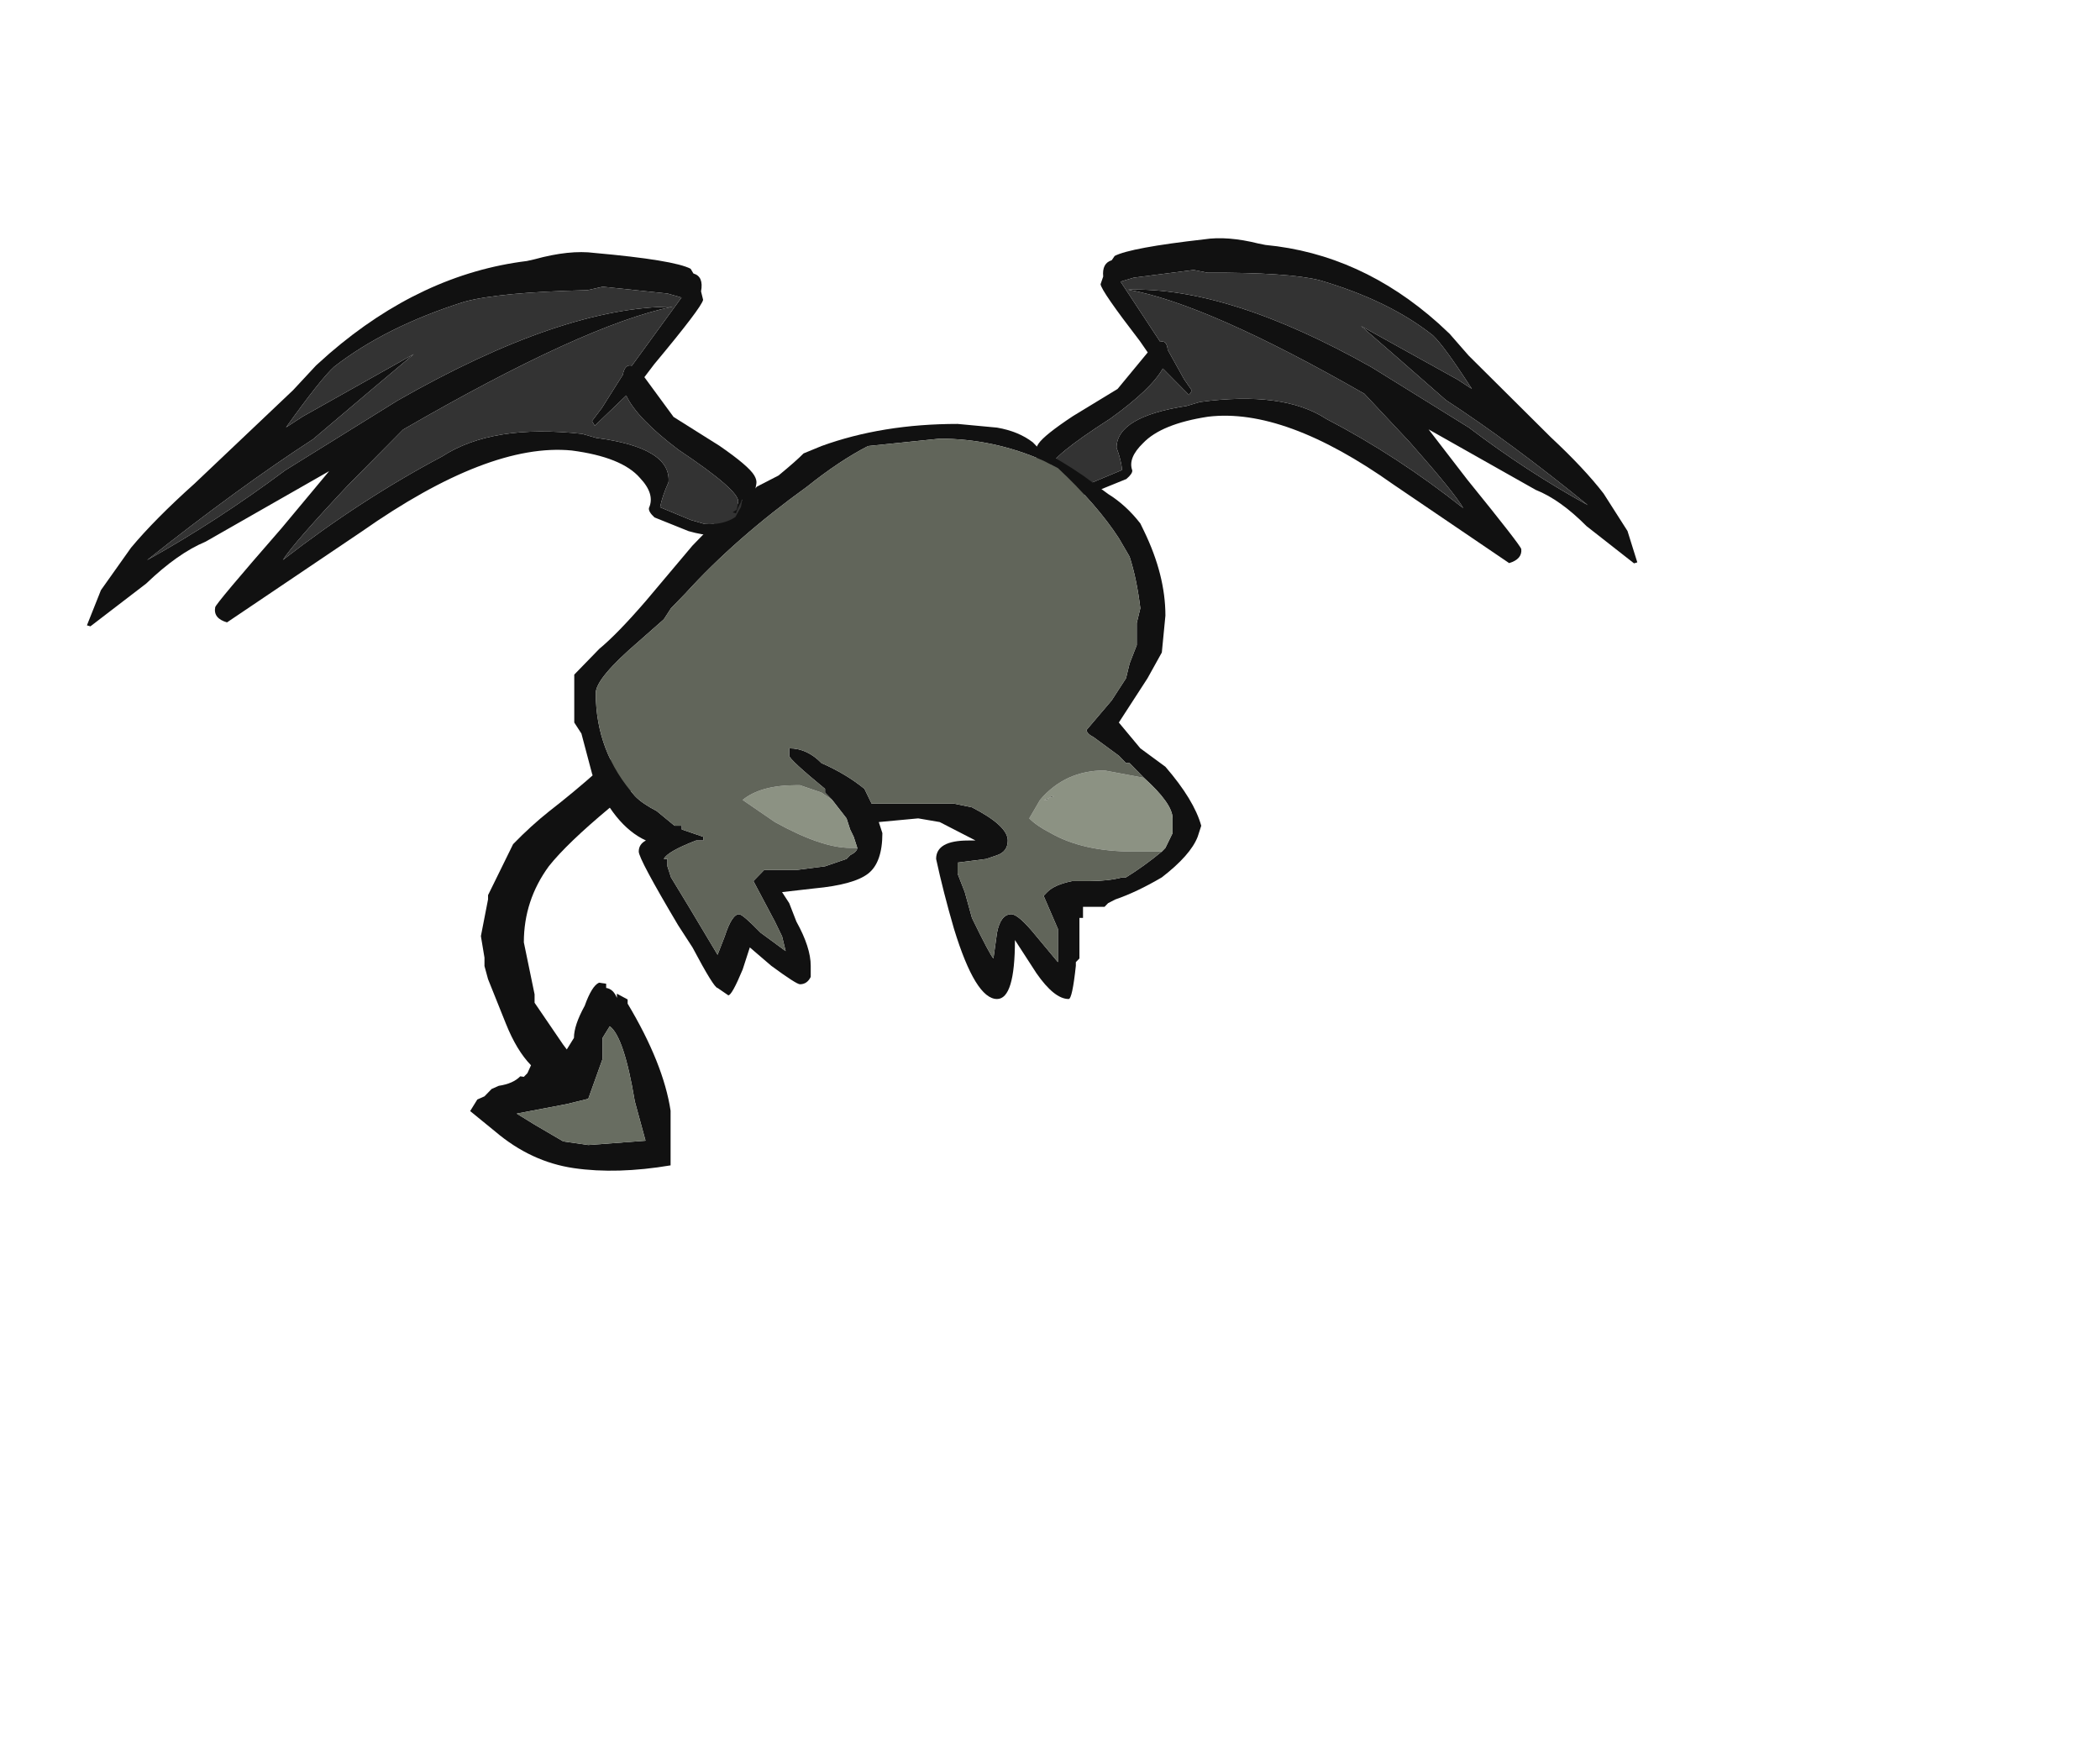 <?xml version="1.0" encoding="UTF-8" standalone="no"?>
<svg xmlns:ffdec="https://www.free-decompiler.com/flash" xmlns:xlink="http://www.w3.org/1999/xlink" ffdec:objectType="frame" height="171.25px" width="205.15px" xmlns="http://www.w3.org/2000/svg">
  <g transform="matrix(1.0, 0.0, 0.0, 1.0, 80.7, 58.05)">
    <use ffdec:characterId="596" ffdec:characterName="a_GargoyleWing5" height="47.25" transform="matrix(-0.915, 0.275, 0.091, 0.931, 74.95, -47.1)" width="61.25" xlink:href="#sprite0"/>
    <use ffdec:characterId="610" ffdec:characterName="a_GargoyleTail" height="38.15" transform="matrix(0.999, 0.145, 0.0, 1.173, -34.77, 9.851)" width="19.95" xlink:href="#sprite1"/>
    <use ffdec:characterId="608" ffdec:characterName="a_GargoyleBody" height="54.6" transform="matrix(1.0, 0.0, 0.0, 1.029, -24.6, -16.635)" width="61.25" xlink:href="#sprite2"/>
    <use ffdec:characterId="596" ffdec:characterName="a_GargoyleWing5" height="47.25" transform="matrix(0.972, 0.279, -0.197, 1.039, -62.9, -46.05)" width="61.25" xlink:href="#sprite0"/>
  </g>
  <defs>
    <g id="sprite0" transform="matrix(1.0, 0.0, 0.0, 1.0, 0.0, 0.0)">
      <use ffdec:characterId="595" height="6.75" transform="matrix(7.0, 0.0, 0.0, 7.0, 0.0, 0.0)" width="8.75" xlink:href="#shape0"/>
    </g>
    <g id="shape0" transform="matrix(1.0, 0.0, 0.0, 1.0, 0.0, 0.0)">
      <path d="M8.75 2.5 L8.75 2.75 Q8.75 3.35 7.95 3.35 L7.45 3.3 Q7.35 3.25 7.35 3.2 7.4 3.0 7.15 2.85 6.85 2.65 6.15 2.75 5.0 2.95 3.5 4.55 L1.9 6.2 Q1.7 6.2 1.7 6.05 1.7 6.0 2.4 4.8 L2.9 3.9 1.4 5.25 Q1.05 5.5 0.7 6.0 L0.05 6.75 0.0 6.75 0.1 6.25 0.4 5.6 Q0.65 5.15 1.1 4.55 L2.2 3.0 2.45 2.6 2.6 2.4 Q3.65 1.05 5.05 0.5 L5.15 0.45 Q5.6 0.2 5.95 0.15 7.05 -0.05 7.3 0.0 L7.35 0.05 Q7.5 0.05 7.5 0.25 L7.55 0.35 Q7.55 0.45 7.05 1.35 L6.95 1.55 7.45 1.95 8.15 2.15 Q8.6 2.3 8.7 2.4 8.75 2.45 8.75 2.5 M7.5 3.15 L7.95 3.2 8.15 3.2 Q8.4 3.15 8.55 3.0 L8.6 2.85 8.6 2.75 Q8.55 2.9 8.55 2.95 L8.5 2.95 8.55 2.9 8.55 2.8 Q8.55 2.65 7.6 2.35 6.95 2.1 6.75 1.85 L6.4 2.35 6.35 2.3 6.45 2.1 6.65 1.6 Q6.65 1.45 6.75 1.45 L7.25 0.4 7.05 0.4 6.15 0.55 5.95 0.65 Q4.75 1.0 4.3 1.25 3.3 1.85 2.7 2.55 2.55 2.75 2.2 3.5 L2.4 3.3 3.75 2.1 Q3.35 2.6 2.6 3.55 1.7 4.45 0.65 5.7 1.5 4.95 2.3 4.05 L3.65 2.75 Q5.65 0.95 7.15 0.55 6.0 1.1 3.8 3.1 L3.2 4.0 Q2.6 4.95 2.5 5.2 3.4 4.15 4.4 3.3 5.0 2.7 6.25 2.5 L6.45 2.5 Q7.5 2.35 7.55 2.8 7.5 3.0 7.5 3.15" fill="#111111" fill-rule="evenodd" stroke="none"/>
      <path d="M7.5 3.15 Q7.5 3.0 7.55 2.8 7.5 2.35 6.45 2.5 L6.25 2.5 Q5.0 2.7 4.4 3.3 3.4 4.15 2.5 5.2 2.6 4.95 3.2 4.0 L3.8 3.1 Q6.0 1.1 7.15 0.55 5.65 0.95 3.65 2.75 L2.3 4.05 Q1.5 4.95 0.65 5.7 1.7 4.45 2.6 3.55 3.35 2.6 3.75 2.1 L2.4 3.3 2.2 3.5 Q2.55 2.75 2.7 2.55 3.3 1.85 4.3 1.25 4.75 1.0 5.95 0.65 L6.15 0.55 7.05 0.4 7.25 0.4 6.75 1.45 Q6.65 1.45 6.65 1.6 L6.45 2.1 6.35 2.3 6.4 2.35 6.75 1.85 Q6.95 2.1 7.6 2.35 8.55 2.65 8.55 2.8 L8.55 2.9 8.5 2.95 8.55 2.95 Q8.55 2.9 8.6 2.75 L8.6 2.85 8.55 3.0 Q8.4 3.15 8.15 3.2 L7.95 3.2 7.5 3.15" fill="#333333" fill-rule="evenodd" stroke="none"/>
    </g>
    <g id="sprite1" transform="matrix(1.0, 0.0, 0.0, 1.0, 22.4, 6.65)">
      <use ffdec:characterId="609" height="5.45" transform="matrix(7.0, 0.0, 0.0, 7.0, -22.4, -6.65)" width="2.85" xlink:href="#shape1"/>
    </g>
    <g id="shape1" transform="matrix(1.0, 0.0, 0.0, 1.0, 3.2, 0.95)">
      <path d="M-0.4 -0.85 L-0.35 -0.7 -0.4 -0.65 Q-0.6 -0.35 -1.25 0.15 -1.85 0.65 -2.1 0.95 -2.45 1.4 -2.45 1.9 L-2.3 2.5 -2.3 2.6 -1.9 3.05 -1.85 3.1 -1.75 2.95 Q-1.75 2.8 -1.6 2.55 -1.5 2.3 -1.4 2.25 L-1.3 2.25 -1.3 2.3 Q-1.2 2.3 -1.15 2.4 L-1.15 2.35 -1.0 2.4 -1.0 2.45 Q-0.5 3.1 -0.4 3.65 -0.4 3.8 -0.4 4.3 -1.15 4.5 -1.75 4.5 -2.35 4.5 -2.85 4.2 L-3.2 4.0 -3.1 3.85 -3.0 3.8 -2.9 3.7 -2.8 3.65 Q-2.6 3.6 -2.5 3.5 L-2.45 3.5 -2.4 3.45 -2.35 3.35 Q-2.55 3.2 -2.7 2.9 L-2.95 2.4 -3.0 2.25 -3.0 2.15 -3.05 1.9 -2.95 1.45 -2.95 1.4 -2.6 0.75 Q-2.35 0.5 -2.1 0.3 -1.4 -0.25 -0.85 -0.8 L-0.75 -0.9 -0.65 -0.95 Q-0.5 -0.95 -0.4 -0.85 M-1.35 2.9 L-1.35 3.15 -1.55 3.65 -1.85 3.75 -2.55 3.95 -2.3 4.05 -1.9 4.2 -1.55 4.2 -0.75 4.05 -0.9 3.6 Q-1.05 2.85 -1.25 2.75 L-1.35 2.9" fill="#111111" fill-rule="evenodd" stroke="none"/>
      <path d="M-1.35 2.9 L-1.25 2.75 Q-1.05 2.85 -0.9 3.6 L-0.75 4.05 -1.55 4.2 -1.9 4.2 -2.3 4.05 -2.55 3.95 -1.85 3.75 -1.55 3.65 -1.35 3.15 -1.35 2.9" fill="#686d61" fill-rule="evenodd" stroke="none"/>
    </g>
    <g id="sprite2" transform="matrix(1.0, 0.0, 0.0, 1.0, 31.15, 49.7)">
      <use ffdec:characterId="607" height="7.8" transform="matrix(7.0, 0.0, 0.0, 7.0, -31.15, -49.7)" width="8.75" xlink:href="#shape2"/>
    </g>
    <g id="shape2" transform="matrix(1.0, 0.0, 0.0, 1.0, 4.45, 7.1)">
      <path d="M3.5 -2.3 L3.3 -2.5 3.25 -2.5 3.15 -2.6 2.8 -2.85 Q2.7 -2.9 2.7 -2.95 L3.05 -3.35 3.25 -3.65 3.3 -3.85 3.4 -4.1 3.4 -4.4 3.45 -4.6 Q3.4 -5.0 3.3 -5.3 L3.15 -5.55 Q2.85 -6.0 2.3 -6.5 L2.1 -6.6 Q1.4 -6.9 0.65 -6.9 L-0.35 -6.8 Q-0.75 -6.6 -1.2 -6.25 -2.2 -5.55 -2.9 -4.8 L-3.1 -4.6 -3.2 -4.45 -3.55 -4.15 Q-4.15 -3.65 -4.15 -3.45 -4.15 -2.65 -3.6 -2.05 -3.5 -1.95 -3.3 -1.85 L-3.05 -1.65 -2.95 -1.65 -2.95 -1.6 -2.65 -1.5 -2.65 -1.45 -2.75 -1.45 Q-3.15 -1.3 -3.2 -1.2 L-3.15 -1.2 -3.15 -1.1 -3.1 -0.95 -2.85 -0.55 -2.45 0.1 -2.35 -0.15 Q-2.25 -0.45 -2.15 -0.45 -2.1 -0.45 -1.85 -0.2 L-1.5 0.05 -1.55 -0.15 -1.65 -0.35 -1.95 -0.9 -1.8 -1.05 -1.35 -1.05 -0.95 -1.1 -0.65 -1.2 -0.6 -1.25 Q-0.5 -1.3 -0.5 -1.35 L-0.55 -1.5 -0.6 -1.6 -0.65 -1.75 -0.85 -2.0 -0.95 -2.1 -0.95 -2.15 Q-1.45 -2.55 -1.45 -2.6 L-1.45 -2.7 Q-1.2 -2.7 -1.0 -2.5 -0.65 -2.35 -0.4 -2.15 L-0.3 -1.95 0.85 -1.95 1.1 -1.9 Q1.6 -1.65 1.6 -1.45 1.6 -1.3 1.45 -1.25 L1.3 -1.2 0.9 -1.15 0.9 -1.0 1.0 -0.75 1.1 -0.4 Q1.35 0.1 1.4 0.15 L1.45 -0.2 Q1.5 -0.45 1.65 -0.45 1.75 -0.45 2.0 -0.15 L2.3 0.2 2.3 -0.25 2.1 -0.7 2.15 -0.75 Q2.25 -0.85 2.5 -0.9 L2.75 -0.9 Q3.0 -0.9 3.2 -0.95 L3.25 -0.95 Q3.5 -1.1 3.75 -1.3 L3.8 -1.35 3.9 -1.55 3.9 -1.75 Q3.9 -1.95 3.5 -2.3 M3.45 -5.75 L3.5 -5.65 Q3.8 -5.05 3.8 -4.5 L3.75 -4.0 3.55 -3.65 3.15 -3.05 3.45 -2.7 3.8 -2.45 Q4.2 -2.0 4.3 -1.65 L4.25 -1.5 Q4.15 -1.25 3.75 -0.95 3.4 -0.75 3.1 -0.65 L3.0 -0.6 2.95 -0.55 2.65 -0.55 2.65 -0.4 2.6 -0.4 2.6 0.15 2.55 0.2 2.55 0.25 Q2.5 0.7 2.45 0.7 2.25 0.7 2.0 0.35 L1.7 -0.1 Q1.7 0.7 1.45 0.7 1.15 0.7 0.85 -0.25 0.7 -0.75 0.6 -1.2 0.6 -1.45 1.05 -1.45 L1.15 -1.45 0.65 -1.7 0.35 -1.75 -0.2 -1.7 -0.15 -1.55 Q-0.15 -1.15 -0.35 -1.0 -0.55 -0.85 -1.1 -0.8 L-1.55 -0.75 -1.45 -0.6 -1.35 -0.35 Q-1.15 0.0 -1.15 0.25 L-1.15 0.4 Q-1.2 0.5 -1.3 0.5 -1.35 0.5 -1.7 0.25 L-2.0 0.0 -2.1 0.3 Q-2.25 0.65 -2.3 0.65 L-2.45 0.55 Q-2.5 0.55 -2.8 0.0 L-3.0 -0.3 Q-3.55 -1.2 -3.55 -1.3 -3.55 -1.4 -3.45 -1.45 -3.9 -1.65 -4.2 -2.35 L-4.35 -2.9 -4.45 -3.05 -4.45 -3.7 -4.1 -4.05 Q-3.85 -4.25 -3.45 -4.7 L-2.8 -5.45 -2.5 -5.75 -2.0 -6.15 -1.9 -6.25 -1.6 -6.4 Q-1.35 -6.6 -1.25 -6.7 L-1.0 -6.8 Q-0.15 -7.1 0.9 -7.1 L1.45 -7.05 Q1.75 -7.0 1.95 -6.85 L2.05 -6.75 Q2.35 -6.6 2.65 -6.4 L3.0 -6.15 Q3.25 -6.0 3.45 -5.75" fill="#111111" fill-rule="evenodd" stroke="none"/>
      <path d="M-0.5 -1.35 L-0.6 -1.35 Q-1.0 -1.35 -1.65 -1.7 L-2.1 -2.0 Q-1.85 -2.2 -1.35 -2.2 L-1.3 -2.2 -1.0 -2.1 -0.85 -2.0 -0.65 -1.75 -0.6 -1.6 -0.55 -1.5 -0.5 -1.35 M3.75 -1.3 L3.35 -1.3 Q2.65 -1.3 2.2 -1.55 2.0 -1.65 1.9 -1.75 L2.05 -2.0 Q2.4 -2.4 2.95 -2.4 L3.5 -2.3 Q3.9 -1.95 3.9 -1.75 L3.9 -1.55 3.8 -1.35 3.75 -1.3 M2.15 -2.0 L2.1 -2.0 2.25 -2.05 2.2 -2.05 2.15 -2.0" fill="#8c9283" fill-rule="evenodd" stroke="none"/>
      <path d="M2.15 -2.0 L2.2 -2.05 2.25 -2.05 2.1 -2.0 2.15 -2.0" fill="#686d61" fill-rule="evenodd" stroke="none"/>
      <path d="M-0.5 -1.35 Q-0.5 -1.3 -0.6 -1.25 L-0.65 -1.2 -0.95 -1.1 -1.35 -1.05 -1.8 -1.05 -1.95 -0.9 -1.65 -0.35 -1.55 -0.15 -1.5 0.05 -1.85 -0.2 Q-2.1 -0.45 -2.15 -0.45 -2.25 -0.45 -2.35 -0.15 L-2.45 0.1 -2.85 -0.55 -3.1 -0.95 -3.15 -1.1 -3.15 -1.2 -3.2 -1.2 Q-3.15 -1.3 -2.75 -1.45 L-2.65 -1.45 -2.65 -1.5 -2.95 -1.6 -2.95 -1.65 -3.05 -1.65 -3.3 -1.85 Q-3.5 -1.95 -3.6 -2.05 -4.15 -2.65 -4.15 -3.45 -4.15 -3.65 -3.55 -4.15 L-3.2 -4.45 -3.1 -4.6 -2.9 -4.8 Q-2.2 -5.55 -1.2 -6.25 -0.75 -6.6 -0.35 -6.8 L0.65 -6.9 Q1.4 -6.9 2.1 -6.6 L2.3 -6.5 Q2.85 -6.0 3.15 -5.55 L3.3 -5.3 Q3.4 -5.0 3.45 -4.6 L3.4 -4.4 3.4 -4.1 3.3 -3.85 3.25 -3.65 3.05 -3.35 2.7 -2.95 Q2.7 -2.9 2.8 -2.85 L3.15 -2.6 3.25 -2.5 3.3 -2.5 3.5 -2.3 2.95 -2.4 Q2.4 -2.4 2.05 -2.0 L1.9 -1.75 Q2.0 -1.65 2.2 -1.55 2.65 -1.3 3.35 -1.3 L3.75 -1.3 Q3.5 -1.1 3.25 -0.95 L3.2 -0.95 Q3.0 -0.9 2.75 -0.9 L2.5 -0.9 Q2.25 -0.85 2.15 -0.75 L2.1 -0.7 2.3 -0.25 2.3 0.2 2.0 -0.15 Q1.75 -0.45 1.65 -0.45 1.5 -0.45 1.45 -0.2 L1.4 0.15 Q1.35 0.1 1.1 -0.4 L1.0 -0.75 0.9 -1.0 0.9 -1.15 1.3 -1.2 1.45 -1.25 Q1.6 -1.3 1.6 -1.45 1.6 -1.65 1.1 -1.9 L0.85 -1.95 -0.3 -1.95 -0.4 -2.15 Q-0.65 -2.35 -1.0 -2.5 -1.2 -2.7 -1.45 -2.7 L-1.45 -2.6 Q-1.45 -2.55 -0.95 -2.15 L-0.95 -2.1 -0.85 -2.0 -1.0 -2.1 -1.3 -2.2 -1.35 -2.2 Q-1.85 -2.2 -2.1 -2.0 L-1.65 -1.7 Q-1.0 -1.35 -0.6 -1.35 L-0.5 -1.35" fill="#61655a" fill-rule="evenodd" stroke="none"/>
    </g>
  </defs>
</svg>
